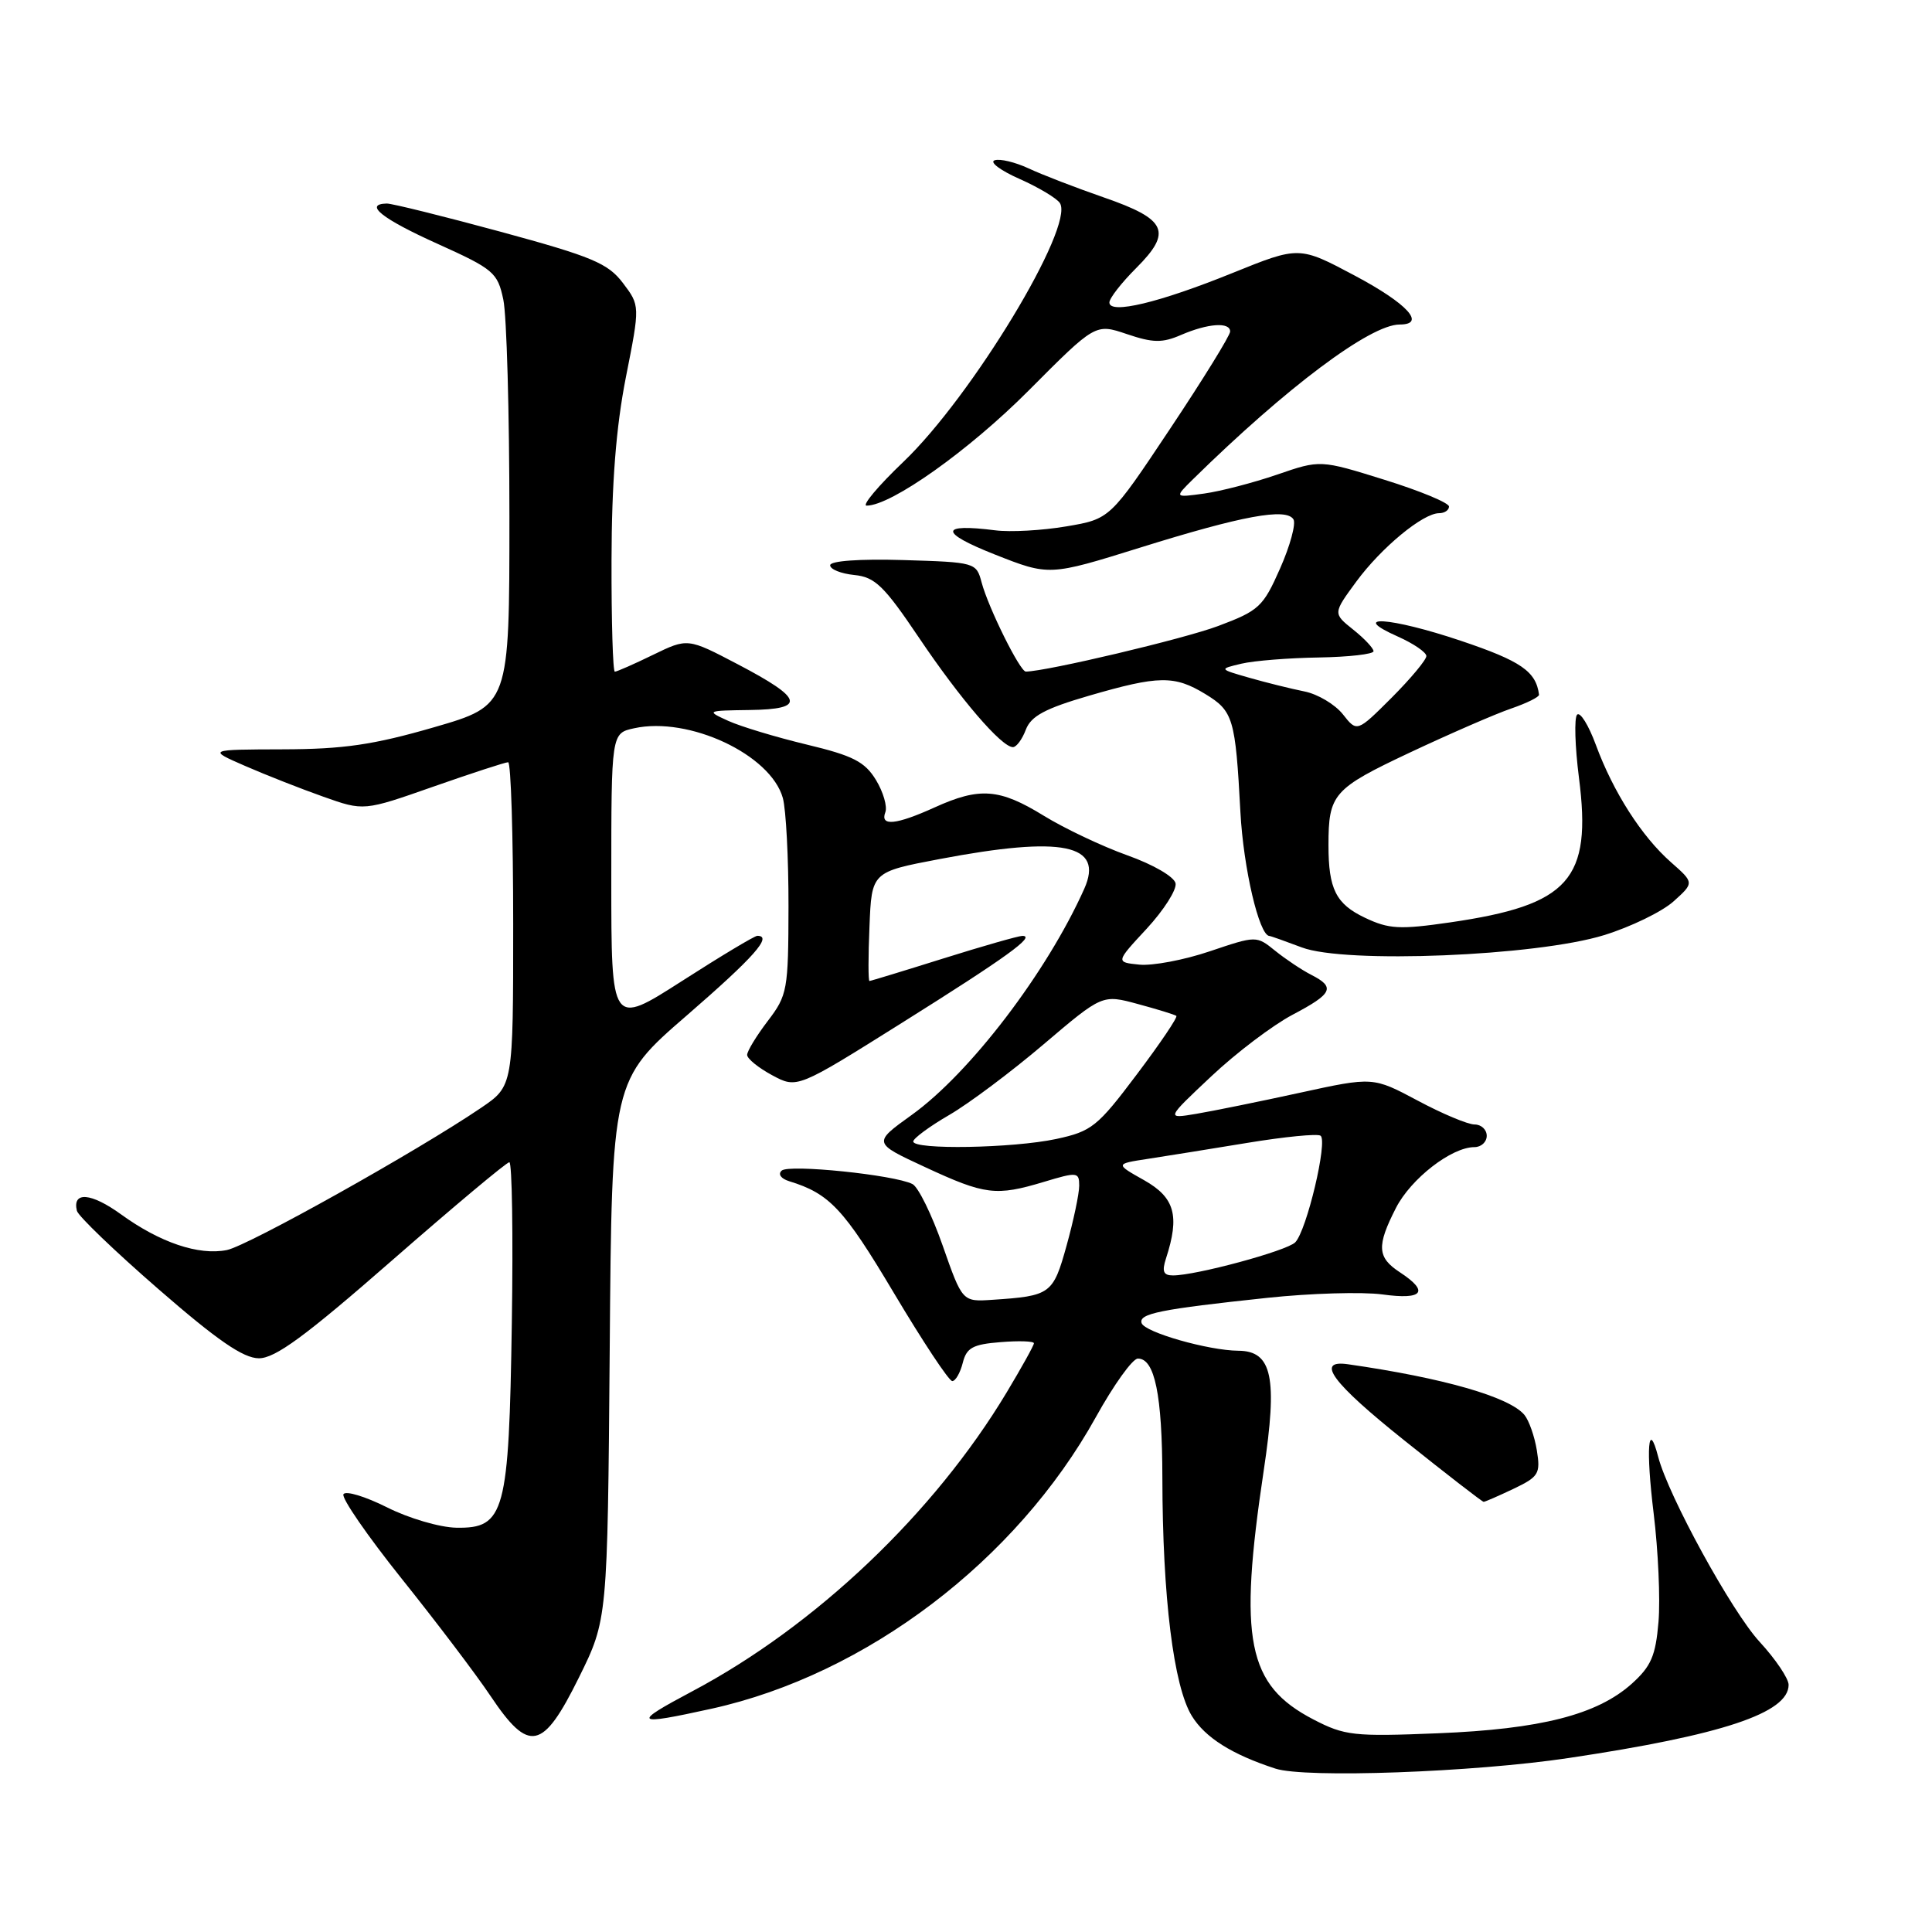 <?xml version="1.0" encoding="UTF-8" standalone="no"?>
<!DOCTYPE svg PUBLIC "-//W3C//DTD SVG 1.1//EN" "http://www.w3.org/Graphics/SVG/1.1/DTD/svg11.dtd" >
<svg xmlns="http://www.w3.org/2000/svg" xmlns:xlink="http://www.w3.org/1999/xlink" version="1.1" viewBox="0 0 256 256">
 <g >
 <path fill="currentColor"
d=" M 207.83 232.95 C 228.19 229.91 237.00 226.98 237.00 223.25 C 237.00 222.41 235.27 219.84 233.15 217.54 C 229.47 213.55 221.07 198.23 219.72 193.04 C 218.39 187.94 218.07 191.97 219.12 200.55 C 219.72 205.46 220.01 211.91 219.76 214.90 C 219.38 219.42 218.78 220.80 216.20 223.12 C 211.60 227.22 204.14 229.12 190.50 229.67 C 179.37 230.12 178.18 229.99 174.02 227.83 C 165.26 223.27 164.08 217.34 167.45 194.85 C 169.31 182.51 168.57 179.01 164.09 178.98 C 160.13 178.95 151.68 176.54 151.27 175.32 C 150.85 174.06 153.71 173.48 167.93 171.97 C 173.66 171.36 180.52 171.16 183.18 171.52 C 188.56 172.26 189.43 171.17 185.50 168.59 C 182.48 166.62 182.39 165.11 184.97 160.06 C 186.95 156.18 192.34 152.00 195.37 152.00 C 196.27 152.00 197.00 151.32 197.00 150.50 C 197.00 149.68 196.28 149.00 195.39 149.00 C 194.50 149.00 191.11 147.58 187.86 145.84 C 181.93 142.68 181.93 142.68 172.22 144.80 C 166.87 145.97 160.70 147.22 158.50 147.59 C 154.50 148.26 154.50 148.26 160.50 142.62 C 163.80 139.51 168.64 135.85 171.25 134.47 C 176.59 131.66 176.98 130.82 173.75 129.17 C 172.51 128.54 170.37 127.11 168.99 126.00 C 166.48 123.97 166.48 123.97 160.31 126.05 C 156.92 127.20 152.72 127.99 150.98 127.82 C 147.82 127.50 147.82 127.50 151.95 123.05 C 154.21 120.60 155.93 117.90 155.77 117.05 C 155.60 116.18 152.82 114.56 149.39 113.34 C 146.04 112.14 141.05 109.78 138.29 108.08 C 132.44 104.48 129.81 104.28 123.86 106.98 C 118.72 109.31 116.59 109.52 117.31 107.63 C 117.60 106.88 117.04 104.95 116.07 103.35 C 114.59 100.93 113.04 100.13 106.90 98.66 C 102.83 97.68 98.15 96.27 96.50 95.52 C 93.55 94.18 93.59 94.16 99.33 94.08 C 106.85 93.98 106.49 92.59 97.76 88.02 C 91.12 84.54 91.12 84.54 86.53 86.77 C 84.01 88.00 81.73 89.00 81.47 89.00 C 81.21 89.00 81.01 82.36 81.03 74.25 C 81.05 63.99 81.63 56.61 82.93 50.00 C 84.81 40.50 84.81 40.50 82.54 37.50 C 80.56 34.89 78.48 34.01 66.38 30.72 C 58.75 28.65 51.94 26.96 51.25 26.97 C 48.16 27.04 50.62 28.99 57.94 32.29 C 65.41 35.66 65.93 36.10 66.69 39.69 C 67.14 41.78 67.50 54.74 67.50 68.48 C 67.50 93.47 67.50 93.47 57.50 96.37 C 49.49 98.69 45.51 99.27 37.50 99.29 C 27.50 99.32 27.50 99.32 32.50 101.50 C 35.25 102.70 39.91 104.53 42.85 105.57 C 48.20 107.47 48.20 107.47 57.43 104.23 C 62.51 102.45 66.96 101.00 67.33 101.00 C 67.70 101.00 68.00 110.65 68.00 122.45 C 68.00 143.90 68.00 143.90 63.75 146.79 C 55.35 152.50 32.86 165.08 30.05 165.64 C 26.33 166.38 21.20 164.65 16.04 160.91 C 12.07 158.04 9.56 157.83 10.19 160.44 C 10.36 161.13 15.22 165.80 21.00 170.82 C 28.78 177.59 32.22 179.96 34.29 179.98 C 36.46 179.99 40.42 177.09 51.96 167.00 C 60.14 159.85 67.13 154.00 67.49 154.00 C 67.85 154.00 68.00 163.56 67.82 175.25 C 67.44 200.47 66.88 202.54 60.47 202.43 C 58.28 202.39 54.15 201.18 51.28 199.73 C 48.40 198.29 45.81 197.50 45.51 197.99 C 45.21 198.47 48.69 203.51 53.23 209.19 C 57.78 214.87 63.08 221.86 65.00 224.73 C 70.10 232.34 71.92 231.96 76.70 222.30 C 80.50 214.61 80.50 214.61 80.79 178.88 C 81.07 143.15 81.07 143.15 91.04 134.52 C 99.91 126.83 102.42 124.00 100.35 124.00 C 99.99 124.00 95.49 126.70 90.35 130.00 C 81.00 135.99 81.00 135.99 81.00 116.57 C 81.00 97.16 81.00 97.16 84.02 96.50 C 91.28 94.90 102.12 99.98 103.73 105.74 C 104.15 107.26 104.49 113.72 104.48 120.10 C 104.46 131.19 104.34 131.87 101.73 135.29 C 100.23 137.26 99.00 139.28 99.00 139.78 C 99.00 140.28 100.49 141.49 102.31 142.47 C 105.62 144.25 105.62 144.25 119.56 135.50 C 133.41 126.81 137.31 123.99 135.46 124.01 C 134.93 124.02 130.22 125.36 125.00 127.00 C 119.78 128.64 115.37 129.98 115.21 129.99 C 115.04 129.99 115.04 126.75 115.21 122.77 C 115.50 115.54 115.50 115.54 124.50 113.83 C 140.83 110.73 146.31 111.86 143.67 117.77 C 138.73 128.82 128.54 142.18 120.80 147.74 C 115.65 151.44 115.65 151.44 122.58 154.65 C 130.53 158.34 131.96 158.52 138.34 156.60 C 142.75 155.27 143.00 155.30 143.00 157.11 C 143.00 158.17 142.25 161.73 141.33 165.04 C 139.54 171.49 139.22 171.72 131.51 172.23 C 127.52 172.50 127.52 172.50 124.91 165.05 C 123.47 160.94 121.67 157.27 120.90 156.89 C 118.48 155.67 104.54 154.24 103.58 155.11 C 103.05 155.58 103.48 156.18 104.58 156.52 C 109.92 158.16 111.80 160.17 118.41 171.27 C 122.25 177.72 125.74 183.00 126.18 183.00 C 126.61 183.00 127.23 181.92 127.57 180.59 C 128.07 178.58 128.90 178.13 132.58 177.84 C 135.01 177.64 137.00 177.71 137.00 177.99 C 137.00 178.27 135.37 181.20 133.39 184.50 C 123.77 200.52 108.09 215.43 91.72 224.11 C 83.64 228.40 83.96 228.69 94.30 226.41 C 114.79 221.88 134.67 206.79 145.21 187.77 C 147.57 183.51 150.07 180.02 150.77 180.02 C 153.01 179.99 154.00 184.83 154.02 195.82 C 154.04 211.62 155.51 223.47 157.93 227.38 C 159.69 230.24 163.24 232.48 169.00 234.35 C 172.95 235.64 195.23 234.84 207.83 232.95 Z  M 200.56 197.27 C 203.89 195.68 204.14 195.27 203.64 192.18 C 203.34 190.33 202.60 188.22 201.99 187.48 C 200.01 185.10 191.24 182.58 178.61 180.77 C 174.23 180.14 176.52 183.23 186.09 190.87 C 191.68 195.34 196.41 199.00 196.59 199.00 C 196.78 199.00 198.56 198.22 200.56 197.27 Z  M 212.55 123.91 C 216.08 122.82 220.22 120.81 221.74 119.45 C 224.50 116.97 224.50 116.97 221.40 114.24 C 217.52 110.82 213.76 104.94 211.46 98.70 C 210.49 96.07 209.37 94.27 208.97 94.70 C 208.58 95.14 208.69 98.90 209.22 103.06 C 210.95 116.56 207.96 119.92 192.16 122.22 C 185.46 123.19 184.04 123.12 180.85 121.60 C 177.02 119.78 176.03 117.80 176.03 112.00 C 176.03 105.21 176.64 104.51 186.83 99.71 C 192.15 97.21 198.19 94.58 200.25 93.88 C 202.31 93.17 203.97 92.35 203.93 92.05 C 203.53 88.96 201.55 87.59 193.55 84.90 C 184.20 81.76 178.56 81.39 185.25 84.36 C 187.31 85.28 189.00 86.44 189.00 86.93 C 189.00 87.43 186.93 89.91 184.41 92.44 C 179.81 97.03 179.81 97.03 177.94 94.65 C 176.90 93.34 174.61 91.97 172.84 91.62 C 171.06 91.26 167.78 90.45 165.55 89.81 C 161.50 88.65 161.50 88.65 164.50 87.94 C 166.15 87.55 170.76 87.18 174.75 87.12 C 178.74 87.05 182.00 86.68 182.00 86.29 C 182.00 85.90 180.79 84.61 179.31 83.43 C 176.62 81.28 176.62 81.28 179.72 77.06 C 183.04 72.55 188.55 68.00 190.69 68.00 C 191.41 68.00 192.00 67.60 192.00 67.12 C 192.00 66.63 188.16 65.04 183.47 63.58 C 174.94 60.92 174.94 60.92 169.22 62.89 C 166.07 63.97 161.72 65.10 159.55 65.40 C 155.61 65.94 155.61 65.94 158.05 63.53 C 170.50 51.30 181.58 43.00 185.46 43.00 C 189.02 43.00 186.50 40.24 179.57 36.55 C 172.15 32.60 172.15 32.60 163.32 36.17 C 153.62 40.10 147.00 41.69 147.00 40.08 C 147.00 39.52 148.60 37.47 150.56 35.51 C 155.37 30.70 154.61 29.05 146.26 26.16 C 142.54 24.87 138.05 23.14 136.29 22.31 C 134.52 21.49 132.50 21.00 131.79 21.24 C 131.08 21.48 132.58 22.60 135.12 23.72 C 137.66 24.85 140.06 26.29 140.45 26.92 C 142.38 30.05 128.77 52.55 119.70 61.20 C 116.36 64.39 114.17 67.00 114.83 67.00 C 118.10 67.00 128.43 59.66 136.32 51.73 C 145.15 42.86 145.15 42.86 149.32 44.27 C 152.78 45.44 154.01 45.46 156.50 44.38 C 160.07 42.84 163.00 42.64 163.00 43.93 C 163.00 44.45 159.42 50.25 155.04 56.82 C 147.08 68.77 147.08 68.77 141.29 69.75 C 138.11 70.29 133.86 70.53 131.87 70.27 C 124.48 69.33 124.44 70.55 131.76 73.45 C 139.02 76.32 139.02 76.32 151.08 72.56 C 164.60 68.34 170.43 67.26 171.39 68.82 C 171.74 69.39 170.95 72.32 169.62 75.32 C 167.37 80.42 166.82 80.92 161.41 82.95 C 156.85 84.66 138.76 88.94 135.93 88.99 C 135.16 89.00 130.97 80.55 130.07 77.18 C 129.37 74.53 129.24 74.50 119.68 74.21 C 113.88 74.04 110.00 74.32 110.00 74.90 C 110.00 75.44 111.44 76.01 113.19 76.19 C 115.94 76.46 117.13 77.61 121.77 84.50 C 127.23 92.61 132.71 99.00 134.22 99.00 C 134.68 99.00 135.45 97.96 135.93 96.68 C 136.62 94.88 138.48 93.88 144.32 92.18 C 153.54 89.50 155.62 89.47 159.72 91.97 C 163.41 94.22 163.70 95.18 164.36 107.60 C 164.76 115.05 166.84 123.95 168.20 124.02 C 168.36 124.02 170.30 124.71 172.50 125.54 C 178.25 127.72 203.57 126.69 212.55 123.91 Z  M 154.50 166.75 C 156.34 161.10 155.67 158.69 151.63 156.40 C 147.75 154.22 147.75 154.22 152.13 153.55 C 154.53 153.18 160.47 152.23 165.32 151.43 C 170.18 150.63 174.52 150.20 174.97 150.48 C 175.98 151.11 173.14 163.09 171.62 164.62 C 170.49 165.75 158.48 169.00 155.43 169.00 C 154.15 169.00 153.94 168.48 154.50 166.75 Z  M 121.01 151.25 C 121.02 150.84 123.16 149.26 125.76 147.75 C 128.37 146.24 134.00 142.02 138.28 138.38 C 146.07 131.76 146.07 131.76 150.78 133.04 C 153.38 133.74 155.67 134.45 155.87 134.61 C 156.08 134.78 153.72 138.27 150.63 142.37 C 145.42 149.30 144.65 149.91 139.96 150.92 C 134.21 152.15 120.99 152.38 121.01 151.25 Z "/>
</g>
</svg>